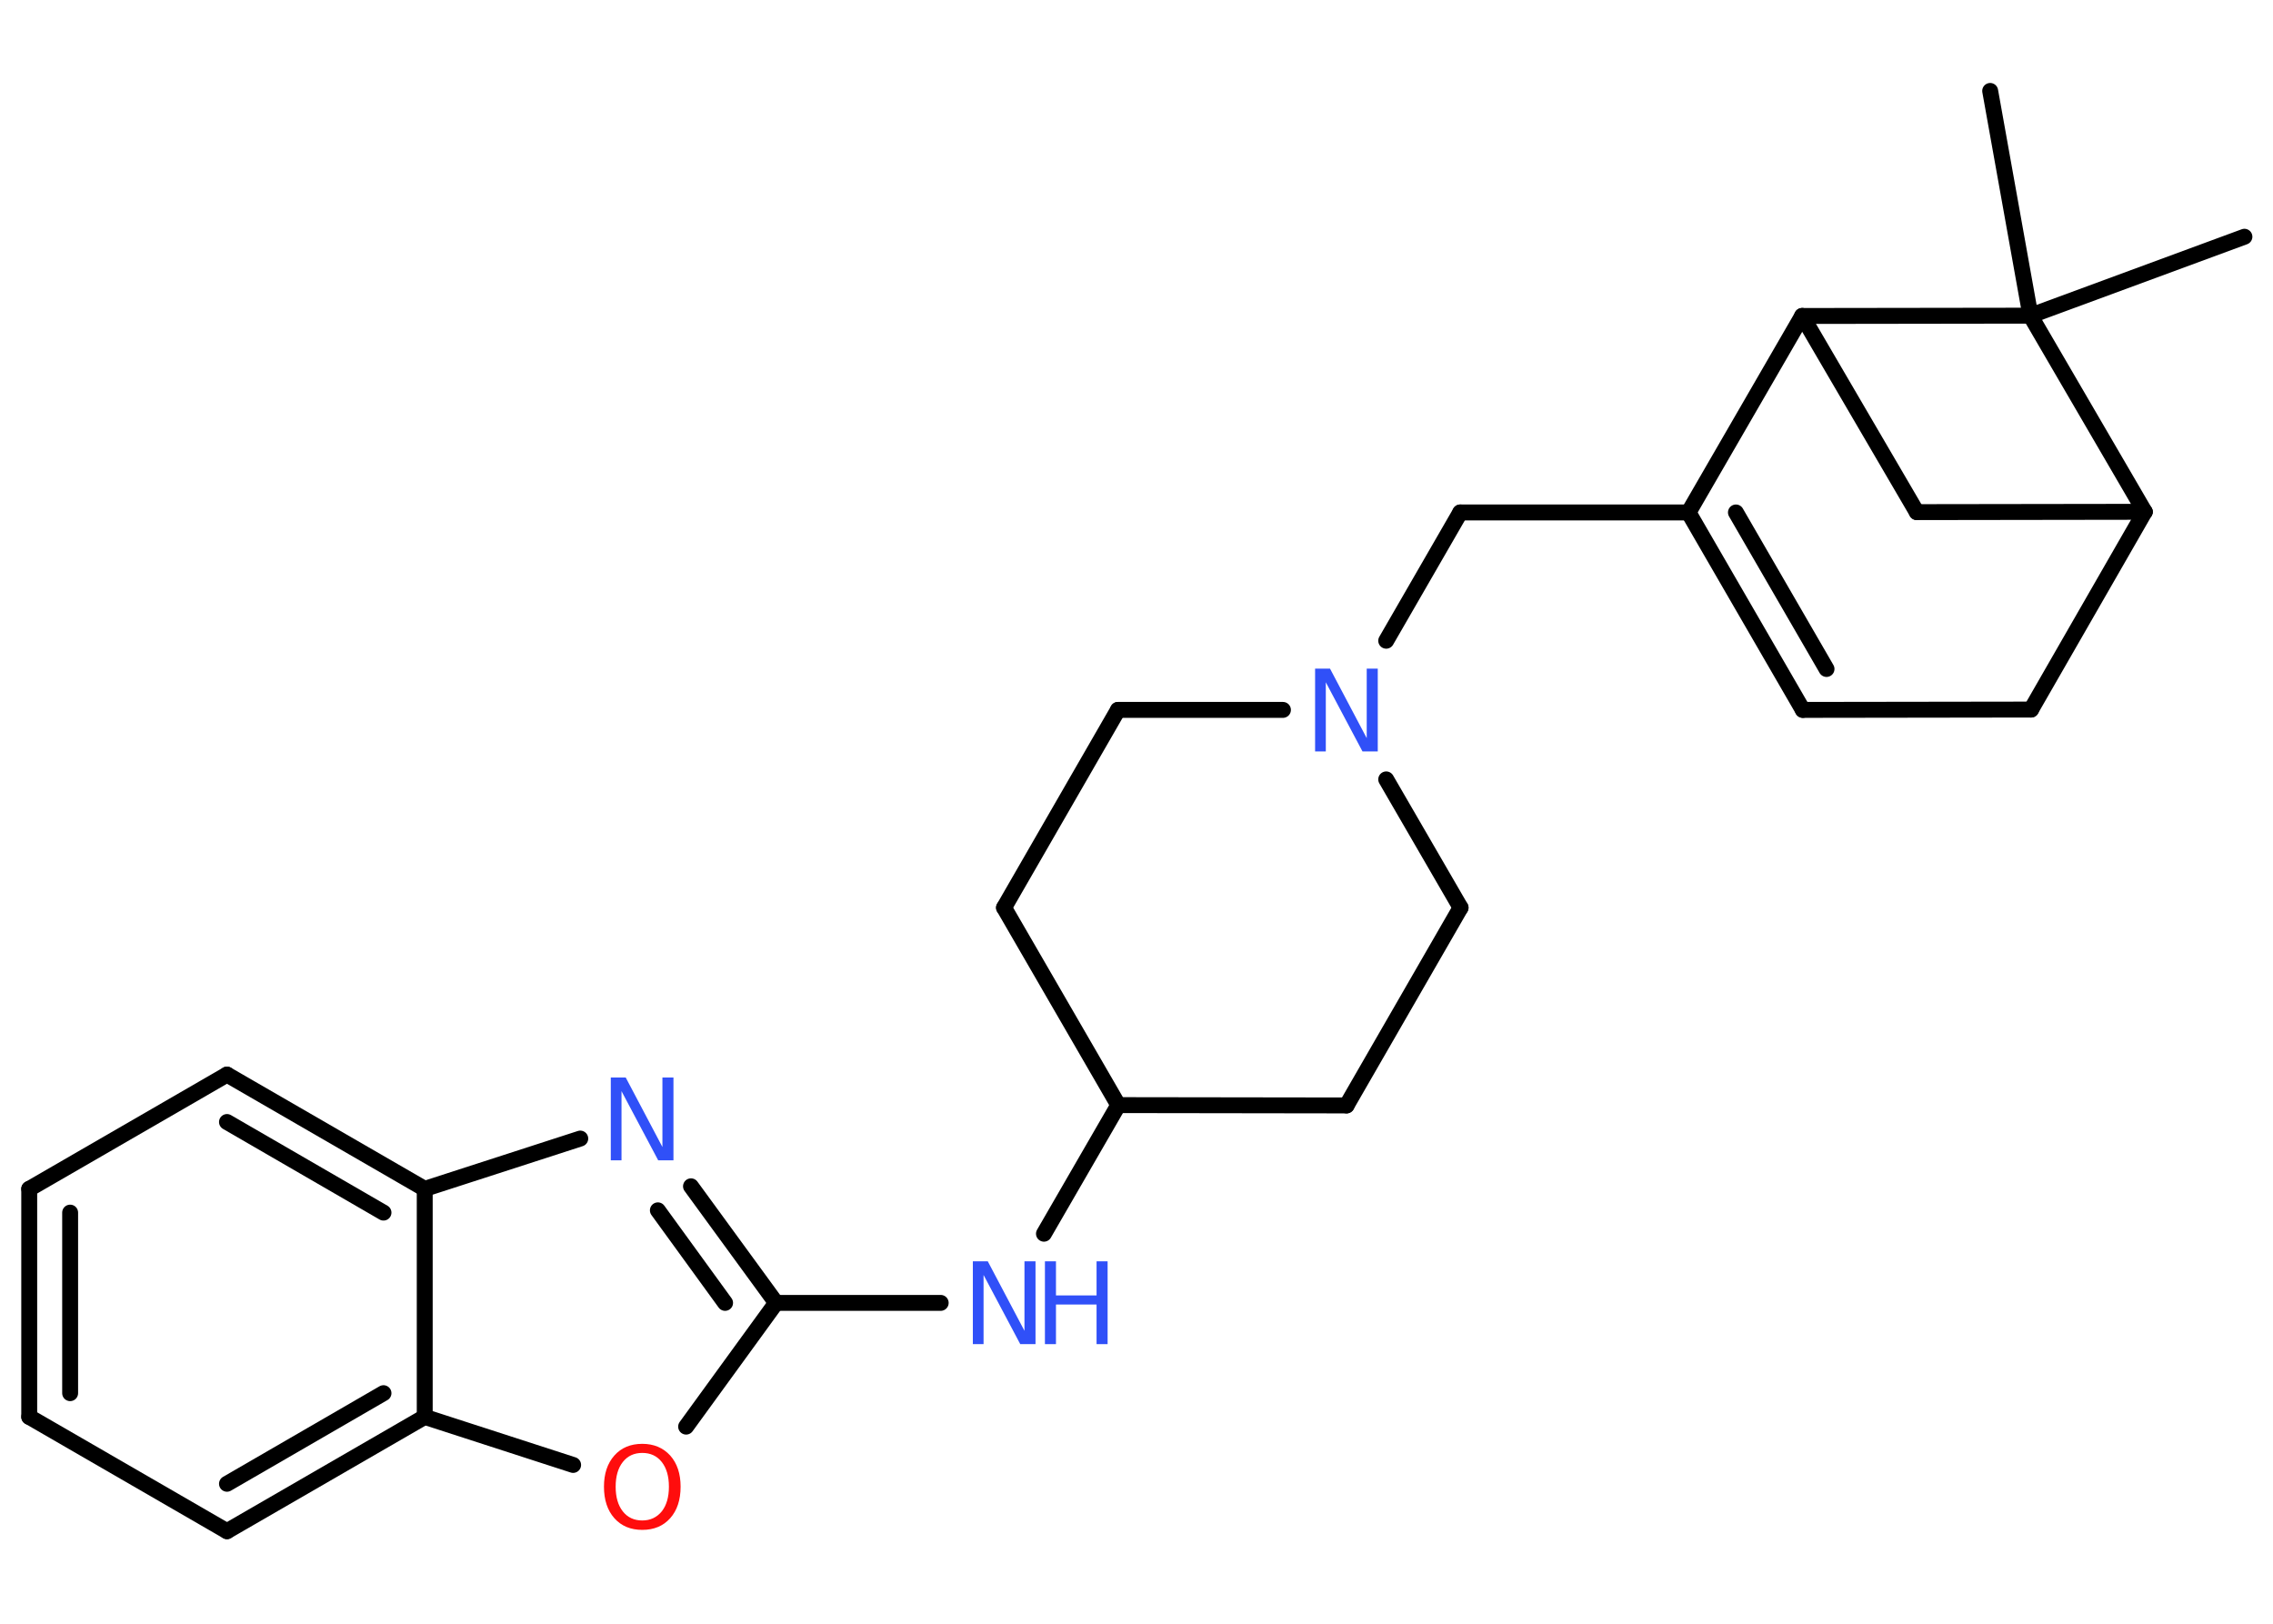 <?xml version='1.0' encoding='UTF-8'?>
<!DOCTYPE svg PUBLIC "-//W3C//DTD SVG 1.1//EN" "http://www.w3.org/Graphics/SVG/1.1/DTD/svg11.dtd">
<svg version='1.2' xmlns='http://www.w3.org/2000/svg' xmlns:xlink='http://www.w3.org/1999/xlink' width='70.0mm' height='50.0mm' viewBox='0 0 70.0 50.0'>
  <desc>Generated by the Chemistry Development Kit (http://github.com/cdk)</desc>
  <g stroke-linecap='round' stroke-linejoin='round' stroke='#000000' stroke-width='.49' fill='#3050F8'>
    <rect x='.0' y='.0' width='70.0' height='50.0' fill='#FFFFFF' stroke='none'/>
    <g id='mol1' class='mol'>
      <line id='mol1bnd1' class='bond' x1='69.12' y1='7.29' x2='62.53' y2='9.72'/>
      <line id='mol1bnd2' class='bond' x1='62.53' y1='9.72' x2='61.29' y2='2.8'/>
      <line id='mol1bnd3' class='bond' x1='62.53' y1='9.72' x2='66.05' y2='15.76'/>
      <line id='mol1bnd4' class='bond' x1='66.05' y1='15.76' x2='62.55' y2='21.85'/>
      <line id='mol1bnd5' class='bond' x1='62.55' y1='21.85' x2='55.52' y2='21.86'/>
      <g id='mol1bnd6' class='bond'>
        <line x1='52.0' y1='15.78' x2='55.52' y2='21.86'/>
        <line x1='53.46' y1='15.78' x2='56.25' y2='20.6'/>
      </g>
      <line id='mol1bnd7' class='bond' x1='52.0' y1='15.78' x2='44.97' y2='15.78'/>
      <line id='mol1bnd8' class='bond' x1='44.97' y1='15.78' x2='42.69' y2='19.73'/>
      <line id='mol1bnd9' class='bond' x1='42.69' y1='24.0' x2='44.98' y2='27.95'/>
      <line id='mol1bnd10' class='bond' x1='44.98' y1='27.95' x2='41.47' y2='34.04'/>
      <line id='mol1bnd11' class='bond' x1='41.47' y1='34.04' x2='34.44' y2='34.03'/>
      <line id='mol1bnd12' class='bond' x1='34.44' y1='34.03' x2='32.15' y2='37.99'/>
      <line id='mol1bnd13' class='bond' x1='28.97' y1='40.12' x2='23.9' y2='40.12'/>
      <g id='mol1bnd14' class='bond'>
        <line x1='23.9' y1='40.12' x2='21.28' y2='36.53'/>
        <line x1='22.33' y1='40.12' x2='20.26' y2='37.27'/>
      </g>
      <line id='mol1bnd15' class='bond' x1='17.87' y1='35.06' x2='13.08' y2='36.61'/>
      <g id='mol1bnd16' class='bond'>
        <line x1='13.08' y1='36.61' x2='6.99' y2='33.09'/>
        <line x1='11.81' y1='37.34' x2='6.99' y2='34.55'/>
      </g>
      <line id='mol1bnd17' class='bond' x1='6.99' y1='33.09' x2='.9' y2='36.61'/>
      <g id='mol1bnd18' class='bond'>
        <line x1='.9' y1='36.61' x2='.9' y2='43.63'/>
        <line x1='2.16' y1='37.34' x2='2.16' y2='42.9'/>
      </g>
      <line id='mol1bnd19' class='bond' x1='.9' y1='43.63' x2='6.99' y2='47.15'/>
      <g id='mol1bnd20' class='bond'>
        <line x1='6.99' y1='47.15' x2='13.08' y2='43.63'/>
        <line x1='6.99' y1='45.69' x2='11.81' y2='42.9'/>
      </g>
      <line id='mol1bnd21' class='bond' x1='13.08' y1='36.61' x2='13.08' y2='43.63'/>
      <line id='mol1bnd22' class='bond' x1='13.08' y1='43.63' x2='17.65' y2='45.11'/>
      <line id='mol1bnd23' class='bond' x1='23.9' y1='40.12' x2='21.13' y2='43.93'/>
      <line id='mol1bnd24' class='bond' x1='34.44' y1='34.03' x2='30.92' y2='27.95'/>
      <line id='mol1bnd25' class='bond' x1='30.92' y1='27.95' x2='34.43' y2='21.86'/>
      <line id='mol1bnd26' class='bond' x1='39.51' y1='21.86' x2='34.43' y2='21.86'/>
      <line id='mol1bnd27' class='bond' x1='52.0' y1='15.78' x2='55.5' y2='9.73'/>
      <line id='mol1bnd28' class='bond' x1='62.53' y1='9.72' x2='55.5' y2='9.73'/>
      <line id='mol1bnd29' class='bond' x1='55.5' y1='9.73' x2='59.03' y2='15.77'/>
      <line id='mol1bnd30' class='bond' x1='66.05' y1='15.76' x2='59.03' y2='15.77'/>
      <path id='mol1atm9' class='atom' d='M40.5 20.59h.46l1.13 2.14v-2.14h.34v2.55h-.47l-1.13 -2.13v2.13h-.33v-2.55z' stroke='none'/>
      <g id='mol1atm13' class='atom'>
        <path d='M29.96 38.84h.46l1.13 2.14v-2.14h.34v2.55h-.47l-1.13 -2.13v2.13h-.33v-2.55z' stroke='none'/>
        <path d='M32.18 38.84h.34v1.05h1.25v-1.05h.34v2.55h-.34v-1.22h-1.25v1.22h-.34v-2.55z' stroke='none'/>
      </g>
      <path id='mol1atm15' class='atom' d='M18.81 33.18h.46l1.13 2.14v-2.14h.34v2.55h-.47l-1.13 -2.13v2.13h-.33v-2.55z' stroke='none'/>
      <path id='mol1atm22' class='atom' d='M19.78 44.74q-.38 .0 -.6 .28q-.22 .28 -.22 .76q.0 .48 .22 .76q.22 .28 .6 .28q.37 .0 .6 -.28q.22 -.28 .22 -.76q.0 -.48 -.22 -.76q-.22 -.28 -.6 -.28zM19.78 44.46q.53 .0 .86 .36q.32 .36 .32 .96q.0 .61 -.32 .97q-.32 .36 -.86 .36q-.54 .0 -.86 -.36q-.32 -.36 -.32 -.97q.0 -.6 .32 -.96q.32 -.36 .86 -.36z' stroke='none' fill='#FF0D0D'/>
    </g>
  </g>
</svg>
